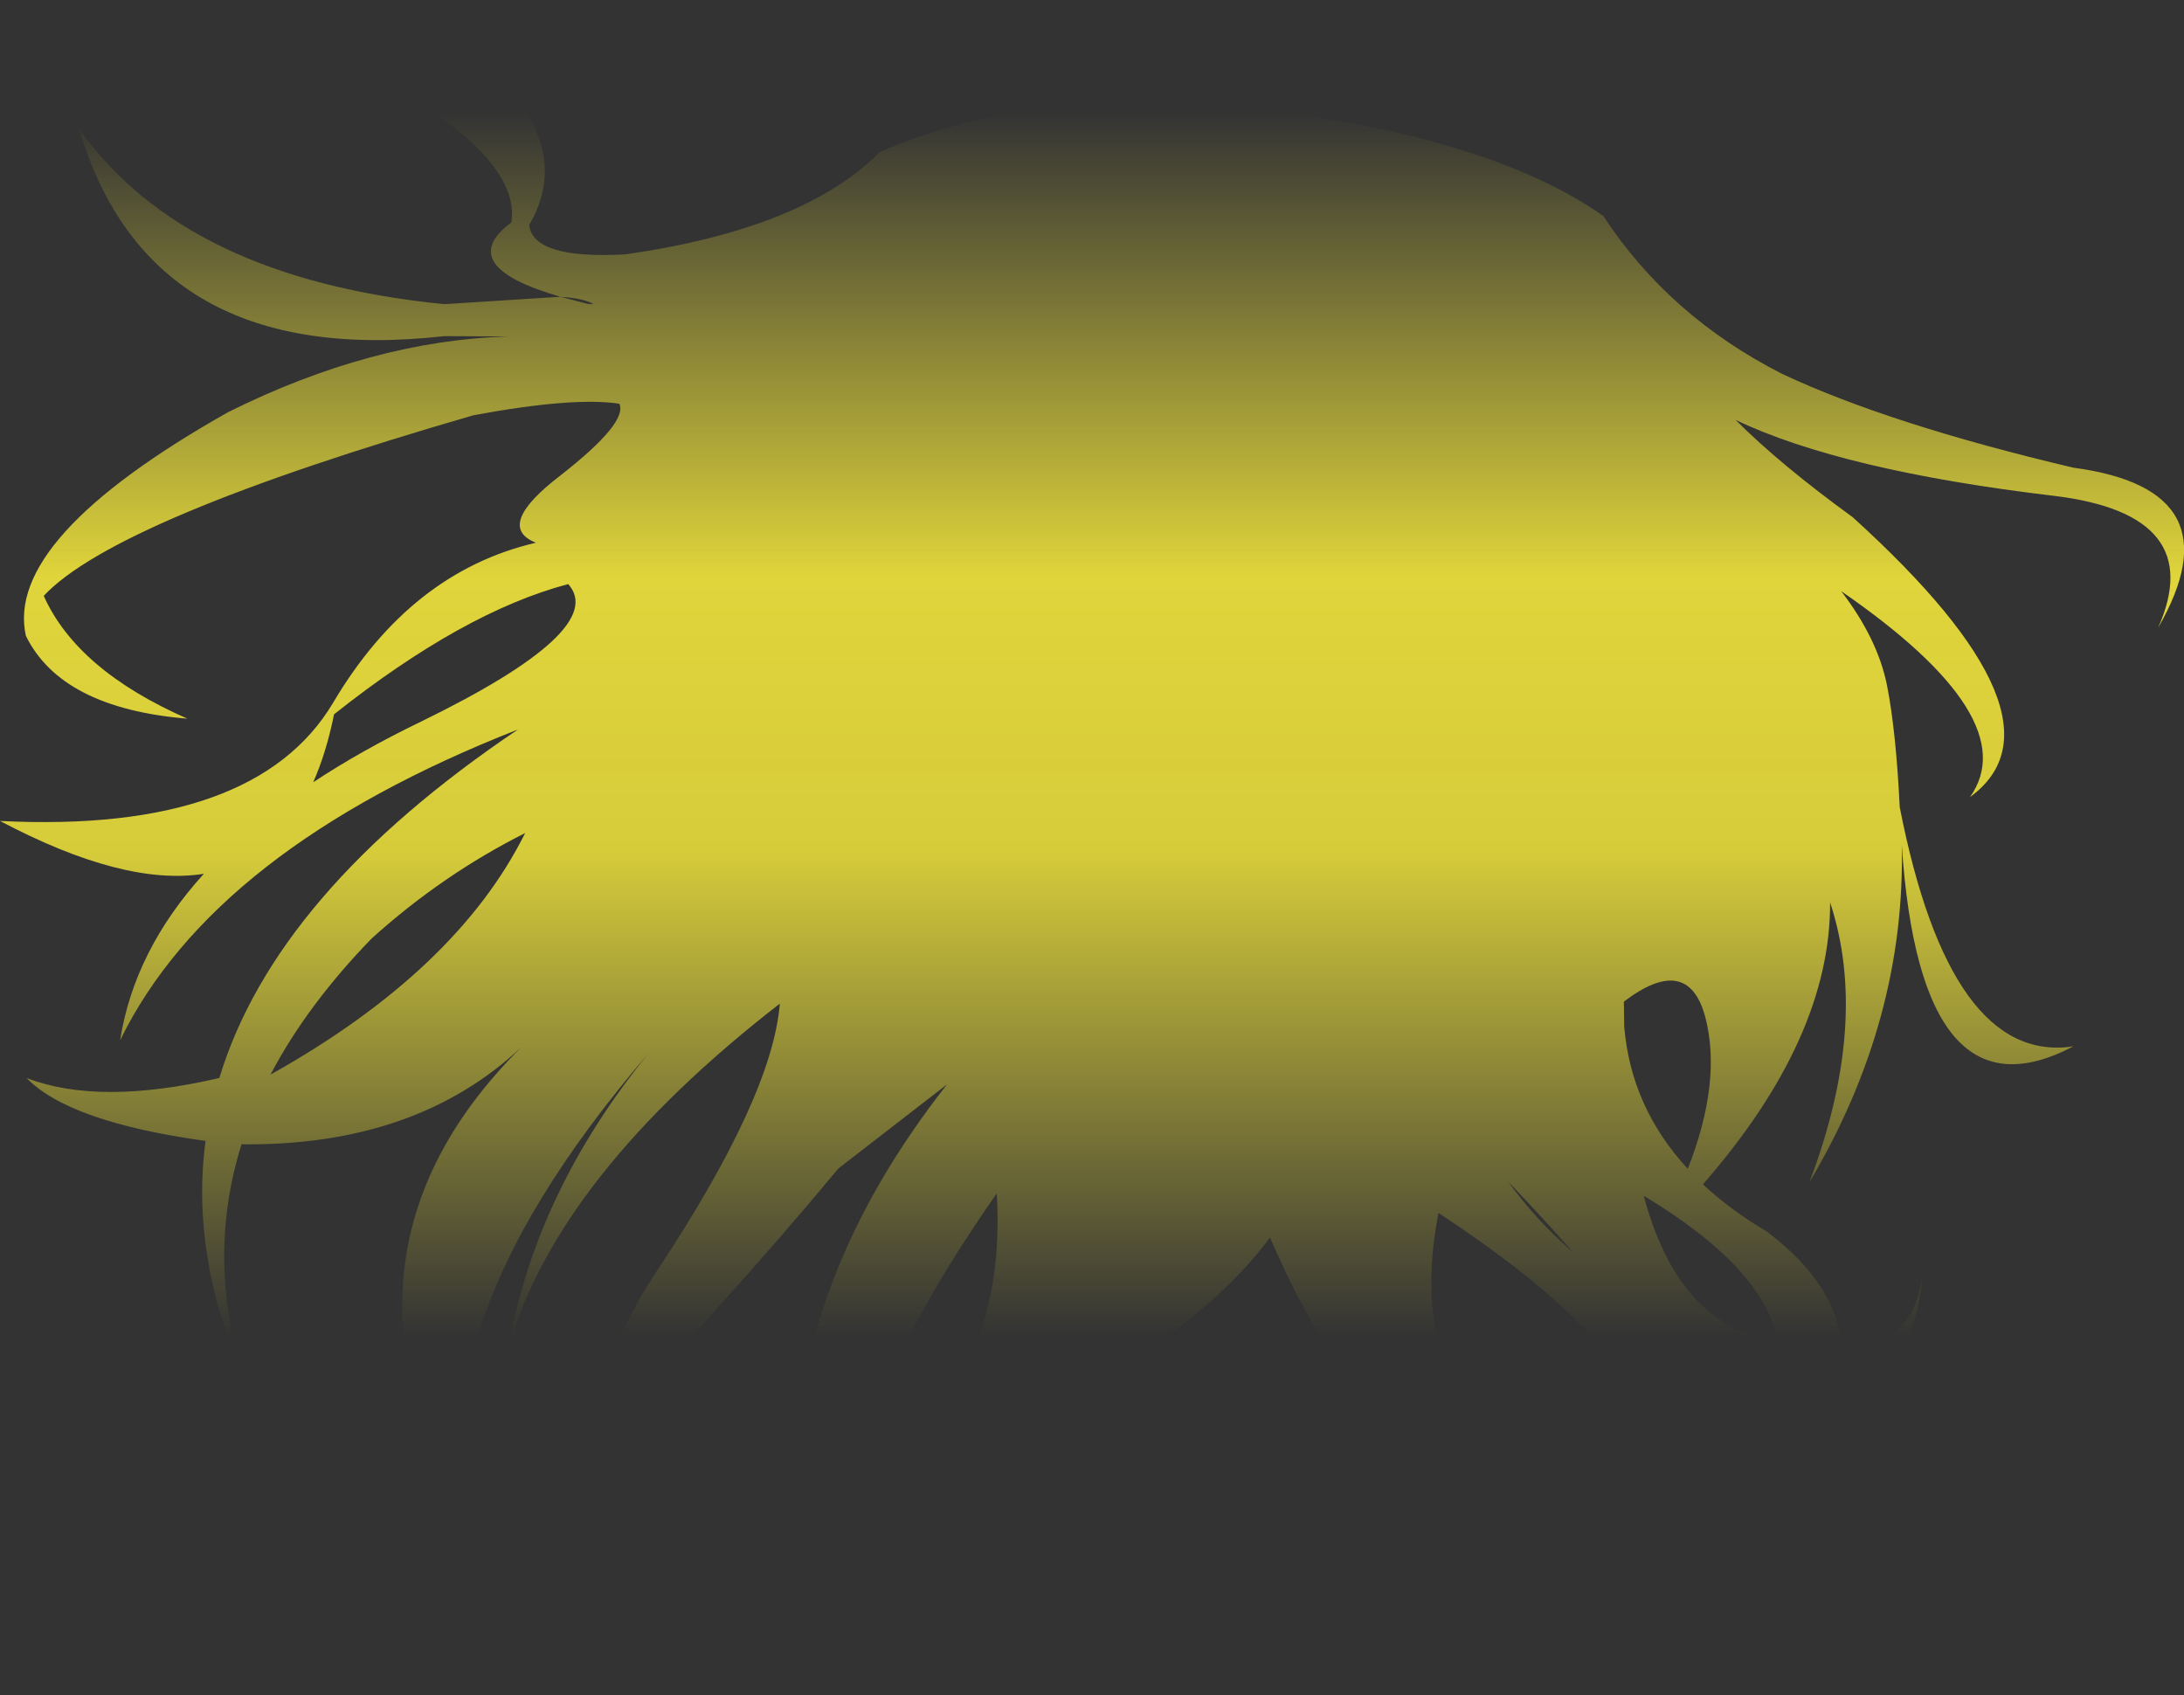 <?xml version="1.0" encoding="UTF-8" standalone="no"?>
<svg xmlns:xlink="http://www.w3.org/1999/xlink" height="251.9px" width="324.6px" xmlns="http://www.w3.org/2000/svg">
  <rect width="100%" height="100%" fill="#333333" stroke="none"/>
  <g transform="matrix(1.0, 0.0, 0.0, 1.0, 162.3, 125.95)">
    <path d="M-122.1 33.75 Q-94.4 18.25 -84.25 -2.15 -96.5 4.0 -107.05 13.5 -116.7 23.45 -122.1 33.75 M-35.35 91.95 Q-12.45 81.5 -14.15 51.4 -29.5 73.25 -35.35 91.95 M-115.75 -9.7 Q-108.65 -14.4 -99.75 -18.7 -71.75 -32.35 -77.85 -39.15 -93.4 -35.05 -112.65 -19.8 -113.8 -14.1 -115.75 -9.7 M-79.0 -81.85 L-75.0 -80.8 -74.1 -80.75 Q-75.45 -81.6 -79.0 -81.85 -94.95 -86.45 -86.3 -92.9 -84.1 -107.15 -131.45 -125.95 -93.45 -119.15 -83.65 -108.55 -79.0 -100.5 -83.65 -92.5 -83.05 -87.4 -69.35 -88.15 -42.8 -91.95 -31.55 -103.35 -7.9 -113.7 26.6 -109.5 59.7 -105.3 76.0 -93.85 85.75 -78.95 102.55 -70.4 118.5 -62.9 145.85 -56.45 170.3 -53.2 158.45 -32.65 165.9 -49.45 143.1 -52.25 111.45 -56.0 95.65 -63.55 102.3 -56.9 113.05 -49.1 146.25 -19.0 130.5 -7.5 138.75 -19.2 111.35 -38.1 116.75 -31.05 118.15 -24.15 119.5 -17.3 120.05 -6.0 127.55 32.3 145.85 29.55 123.15 41.5 120.35 -0.4 120.95 25.6 106.65 49.7 115.6 26.0 109.7 8.15 109.8 28.3 90.8 50.05 94.85 53.85 100.35 57.1 110.95 65.2 111.35 74.25 121.8 74.35 123.35 64.15 122.05 78.8 111.0 79.85 105.3 96.65 91.75 101.45 101.35 93.6 101.95 79.95 96.5 79.55 90.85 78.0 86.15 76.15 82.6 73.9 90.25 84.5 90.35 90.0 91.3 99.8 71.35 114.65 78.25 108.9 80.05 101.8 72.8 103.35 60.8 97.9 42.6 89.65 30.5 66.55 28.4 62.45 26.45 57.95 18.85 68.25 3.6 77.75 -0.05 88.15 1.7 96.05 5.15 111.4 27.5 114.2 -17.2 115.65 -6.25 85.1 -11.3 97.25 -25.5 99.85 -32.0 99.65 -37.45 99.9 -40.4 113.9 -37.65 125.95 -42.7 113.05 -43.75 100.4 -58.5 101.95 -63.7 107.7 -59.95 100.25 -48.5 96.0 L-44.05 95.0 Q-44.5 64.45 -21.55 35.2 L-37.7 47.7 Q-46.25 58.0 -55.7 68.45 -75.85 90.7 -67.1 111.8 -82.0 89.1 -64.75 63.05 -47.5 37.05 -46.4 23.2 -79.35 48.75 -86.7 74.25 -82.7 51.2 -65.85 30.5 -104.25 75.25 -89.75 105.95 -117.55 62.25 -84.85 29.7 -100.5 44.4 -126.4 44.1 -131.65 60.8 -126.2 78.6 -134.0 60.5 -131.75 43.6 -152.0 40.8 -158.35 34.25 -147.6 38.4 -129.7 34.25 -121.35 6.7 -85.3 -17.55 -130.55 0.2 -144.45 28.65 -142.35 15.3 -132.0 3.9 -143.85 5.8 -162.3 -3.95 -124.4 -2.05 -112.8 -21.5 -101.3 -40.95 -82.65 -45.3 -88.85 -47.75 -79.0 -55.3 -68.95 -63.15 -70.25 -65.95 -77.0 -67.0 -91.9 -64.25 -145.1 -48.85 -155.8 -37.4 -150.85 -26.35 -134.45 -19.15 -153.15 -20.7 -158.45 -31.45 -161.7 -45.9 -128.4 -64.7 -107.0 -75.35 -86.75 -75.95 L-96.25 -76.0 Q-139.95 -71.1 -150.55 -106.8 -134.75 -84.55 -96.25 -80.75 L-79.0 -81.85 M79.1 26.6 Q80.1 38.6 88.55 47.75 93.65 34.75 91.15 25.2 88.6 15.65 79.05 22.9 L79.1 26.6 M80.55 98.7 Q83.65 93.8 80.25 82.4 76.85 71.0 51.5 54.3 47.3 75.65 59.7 88.7 70.85 100.35 80.55 98.7 M101.9 73.35 Q99.95 62.55 82.0 51.75 86.85 69.9 99.65 72.9 L101.9 73.35 M61.85 49.65 Q66.0 55.4 71.55 60.2 67.2 55.25 61.85 49.65" fill="url(#gradient0)" fill-rule="evenodd" stroke="none"/>
  </g>
  <defs>
    <linearGradient gradientTransform="matrix(0.0, 0.111, -0.198, 0.0, 0.0, -18.3)" gradientUnits="userSpaceOnUse" id="gradient0" spreadMethod="pad" x1="-819.2" x2="819.2">
      <stop offset="0.0" stop-color="#fff23c" stop-opacity="0.0"/>
      <stop offset="0.38" stop-color="#fff23c" stop-opacity="0.847"/>
      <stop offset="0.604" stop-color="#fff23c" stop-opacity="0.8"/>
      <stop offset="1.0" stop-color="#fff23c" stop-opacity="0.0"/>
    </linearGradient>
  </defs>
</svg>
